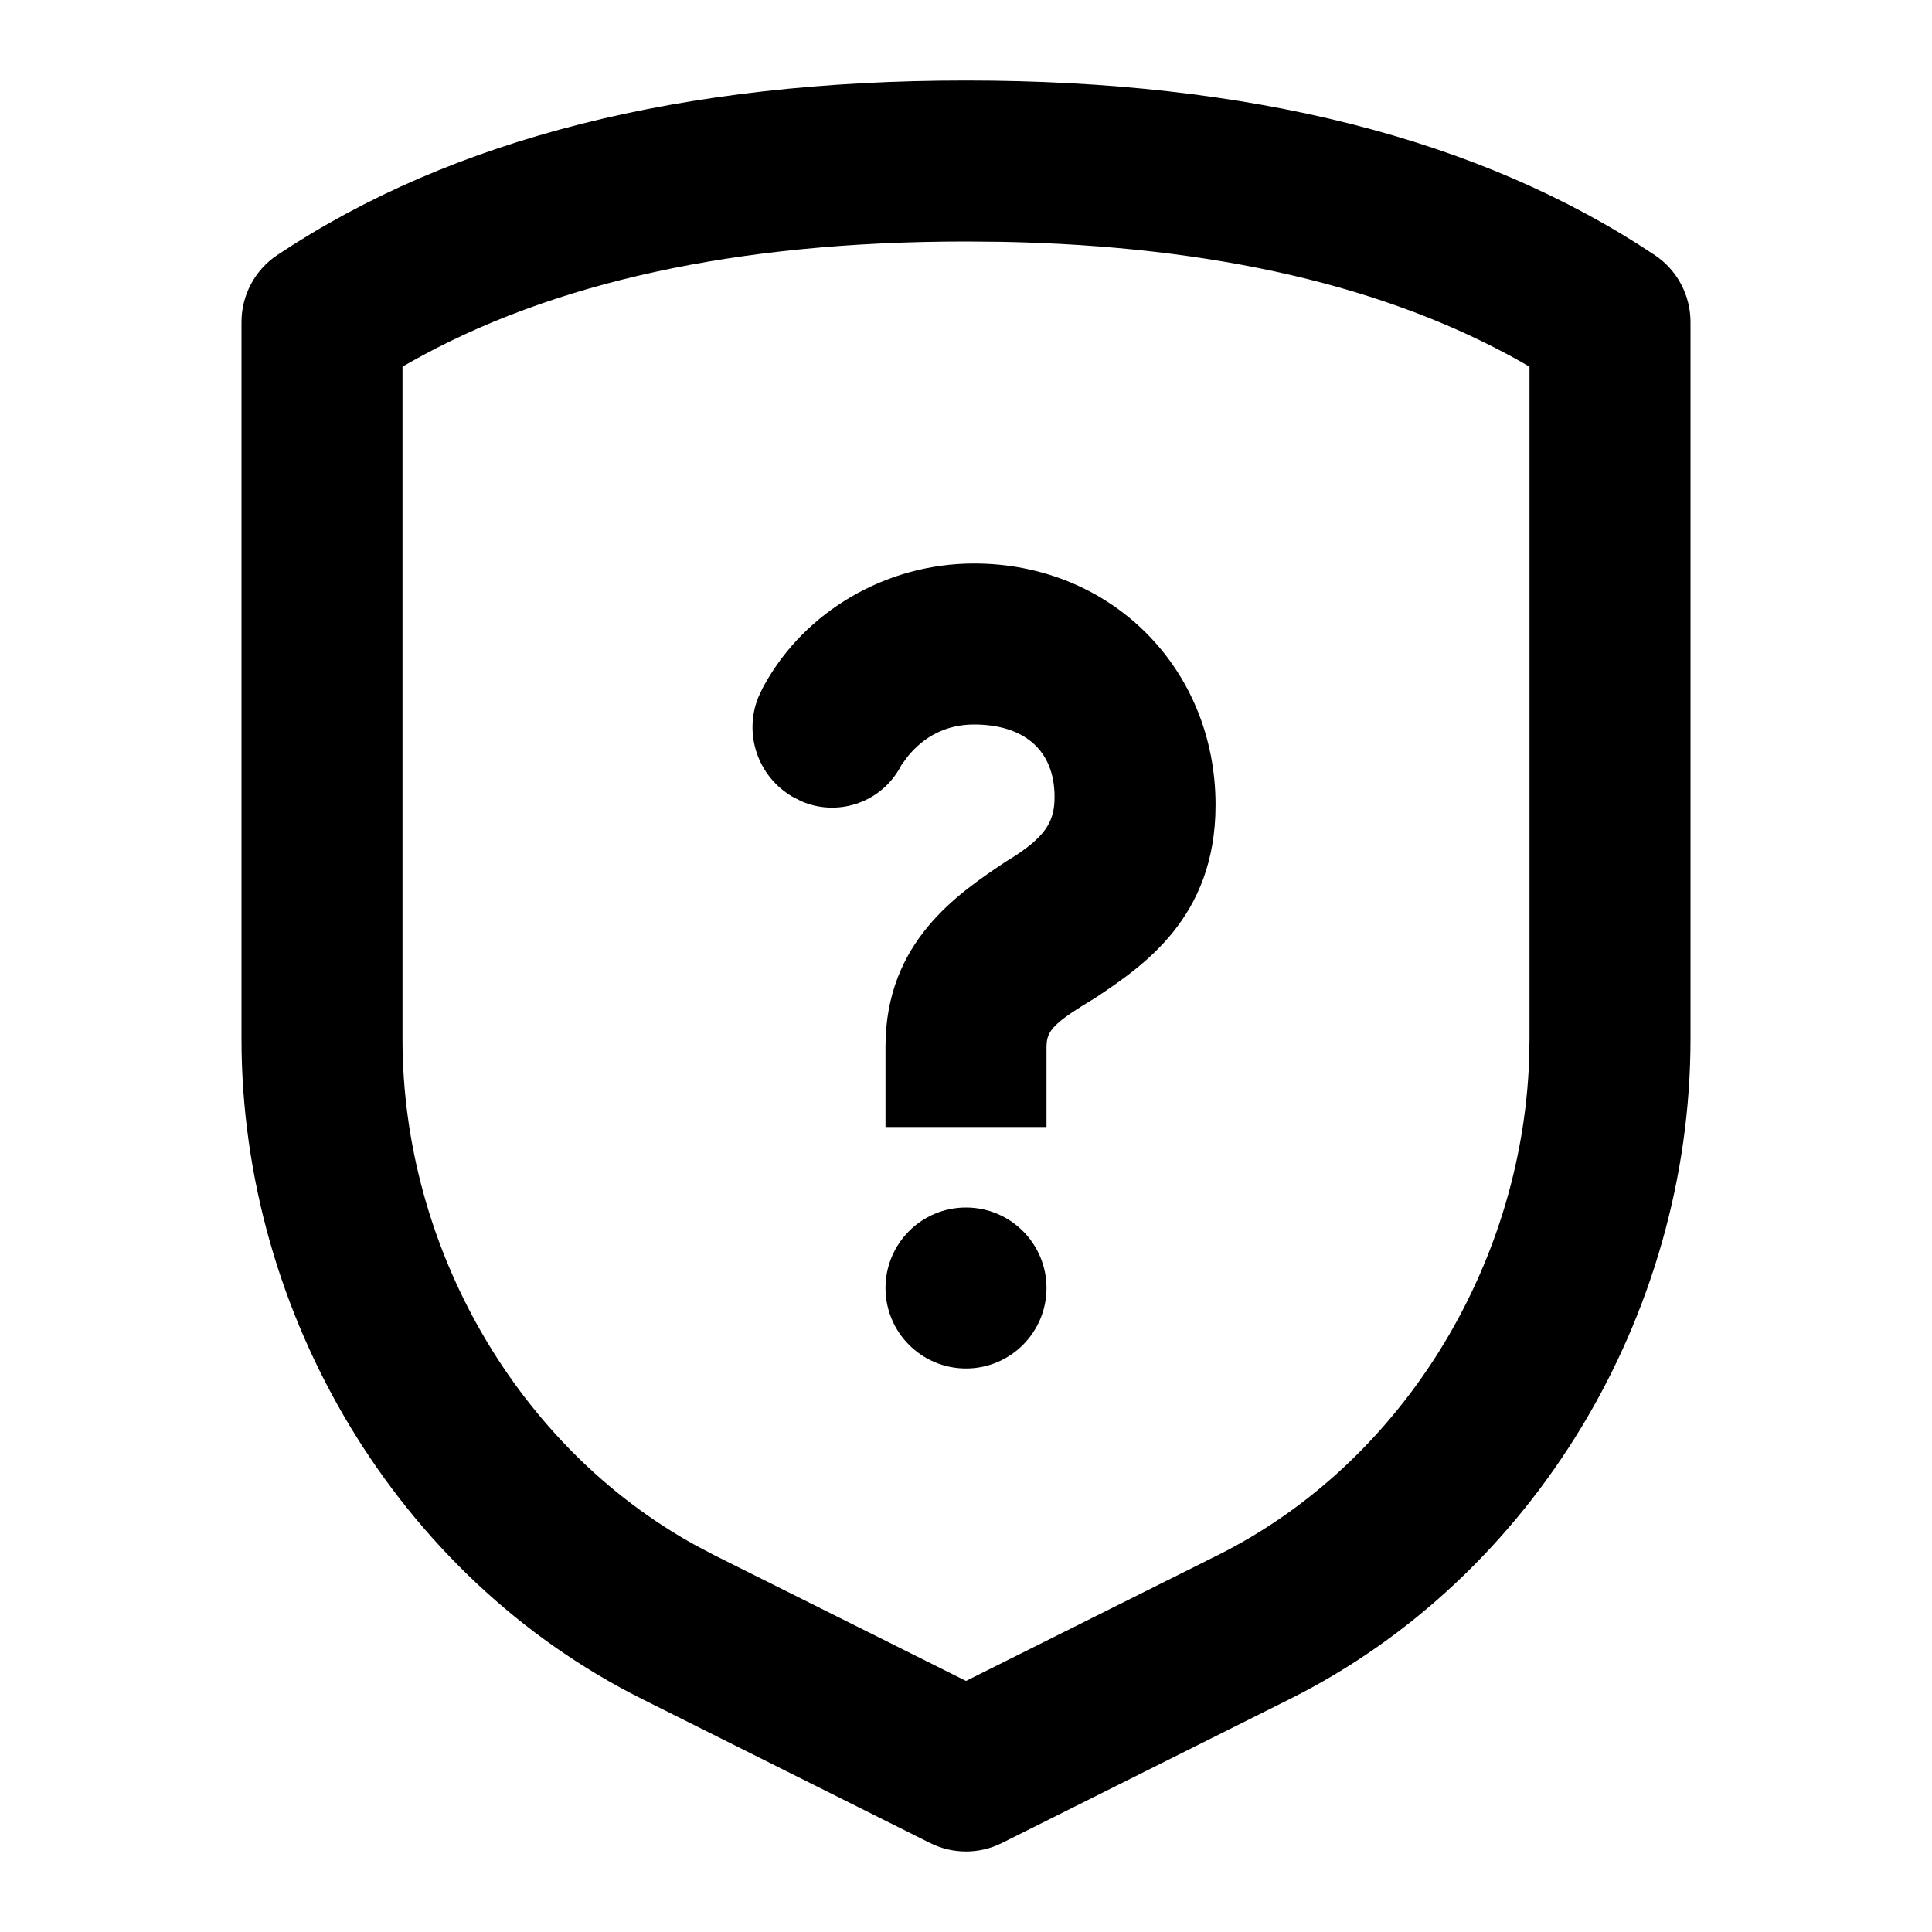 <svg xmlns="http://www.w3.org/2000/svg" width="24" height="24" viewBox="0 0 24 24">
  <path d="M12,1 C15.517,1 18.374,1.714 20.555,3.168 C20.833,3.353 21,3.666 21,4 L21,4 L21,12.91 C20.998,16.344 19.05,19.592 16.027,21.104 L16.027,21.104 L12.447,22.894 C12.166,23.035 11.834,23.035 11.553,22.894 L11.553,22.894 L7.973,21.104 C4.95,19.592 3.002,16.344 3,12.909 L3,12.909 L3,4 C3,3.666 3.167,3.353 3.445,3.168 C5.626,1.714 8.483,1 12,1 Z M12,3 C9.15,3 6.852,3.507 5.092,4.502 L5.092,4.502 L5,4.555 L5,12.909 C5.001,15.507 6.431,17.977 8.636,19.194 L8.636,19.194 L8.867,19.316 L12,20.881 L15.133,19.316 C17.391,18.186 18.896,15.765 18.995,13.177 L18.995,13.177 L19,12.909 L19,4.556 L18.908,4.502 C17.241,3.559 15.09,3.055 12.445,3.004 L12.445,3.004 Z M12,15 C12.552,15 13,15.448 13,16 C13,16.552 12.552,17 12,17 C11.448,17 11,16.552 11,16 C11,15.448 11.448,15 12,15 Z M12.1,7 C13.8,7 15.1,8.3 15.1,10 C15.1,11.4 14.2,12 13.6,12.4 C13.145,12.673 13.021,12.78 13.003,12.948 L13,13 L13,14 L11,14 L11,13 C11,11.7 11.9,11.1 12.5,10.7 C13,10.4 13.1,10.2 13.1,9.9 C13.1,9.3 12.7,9 12.1,9 C11.75,9 11.477,9.153 11.28,9.392 L11.2,9.5 L11.179,9.538 C11.175,9.545 11.171,9.552 11.167,9.559 C10.918,9.981 10.397,10.144 9.958,9.955 L9.85,9.9 L9.841,9.895 C9.409,9.641 9.237,9.112 9.421,8.659 L9.474,8.547 L9.5,8.5 C10,7.6 11,7 12.1,7 Z"/>
</svg>

